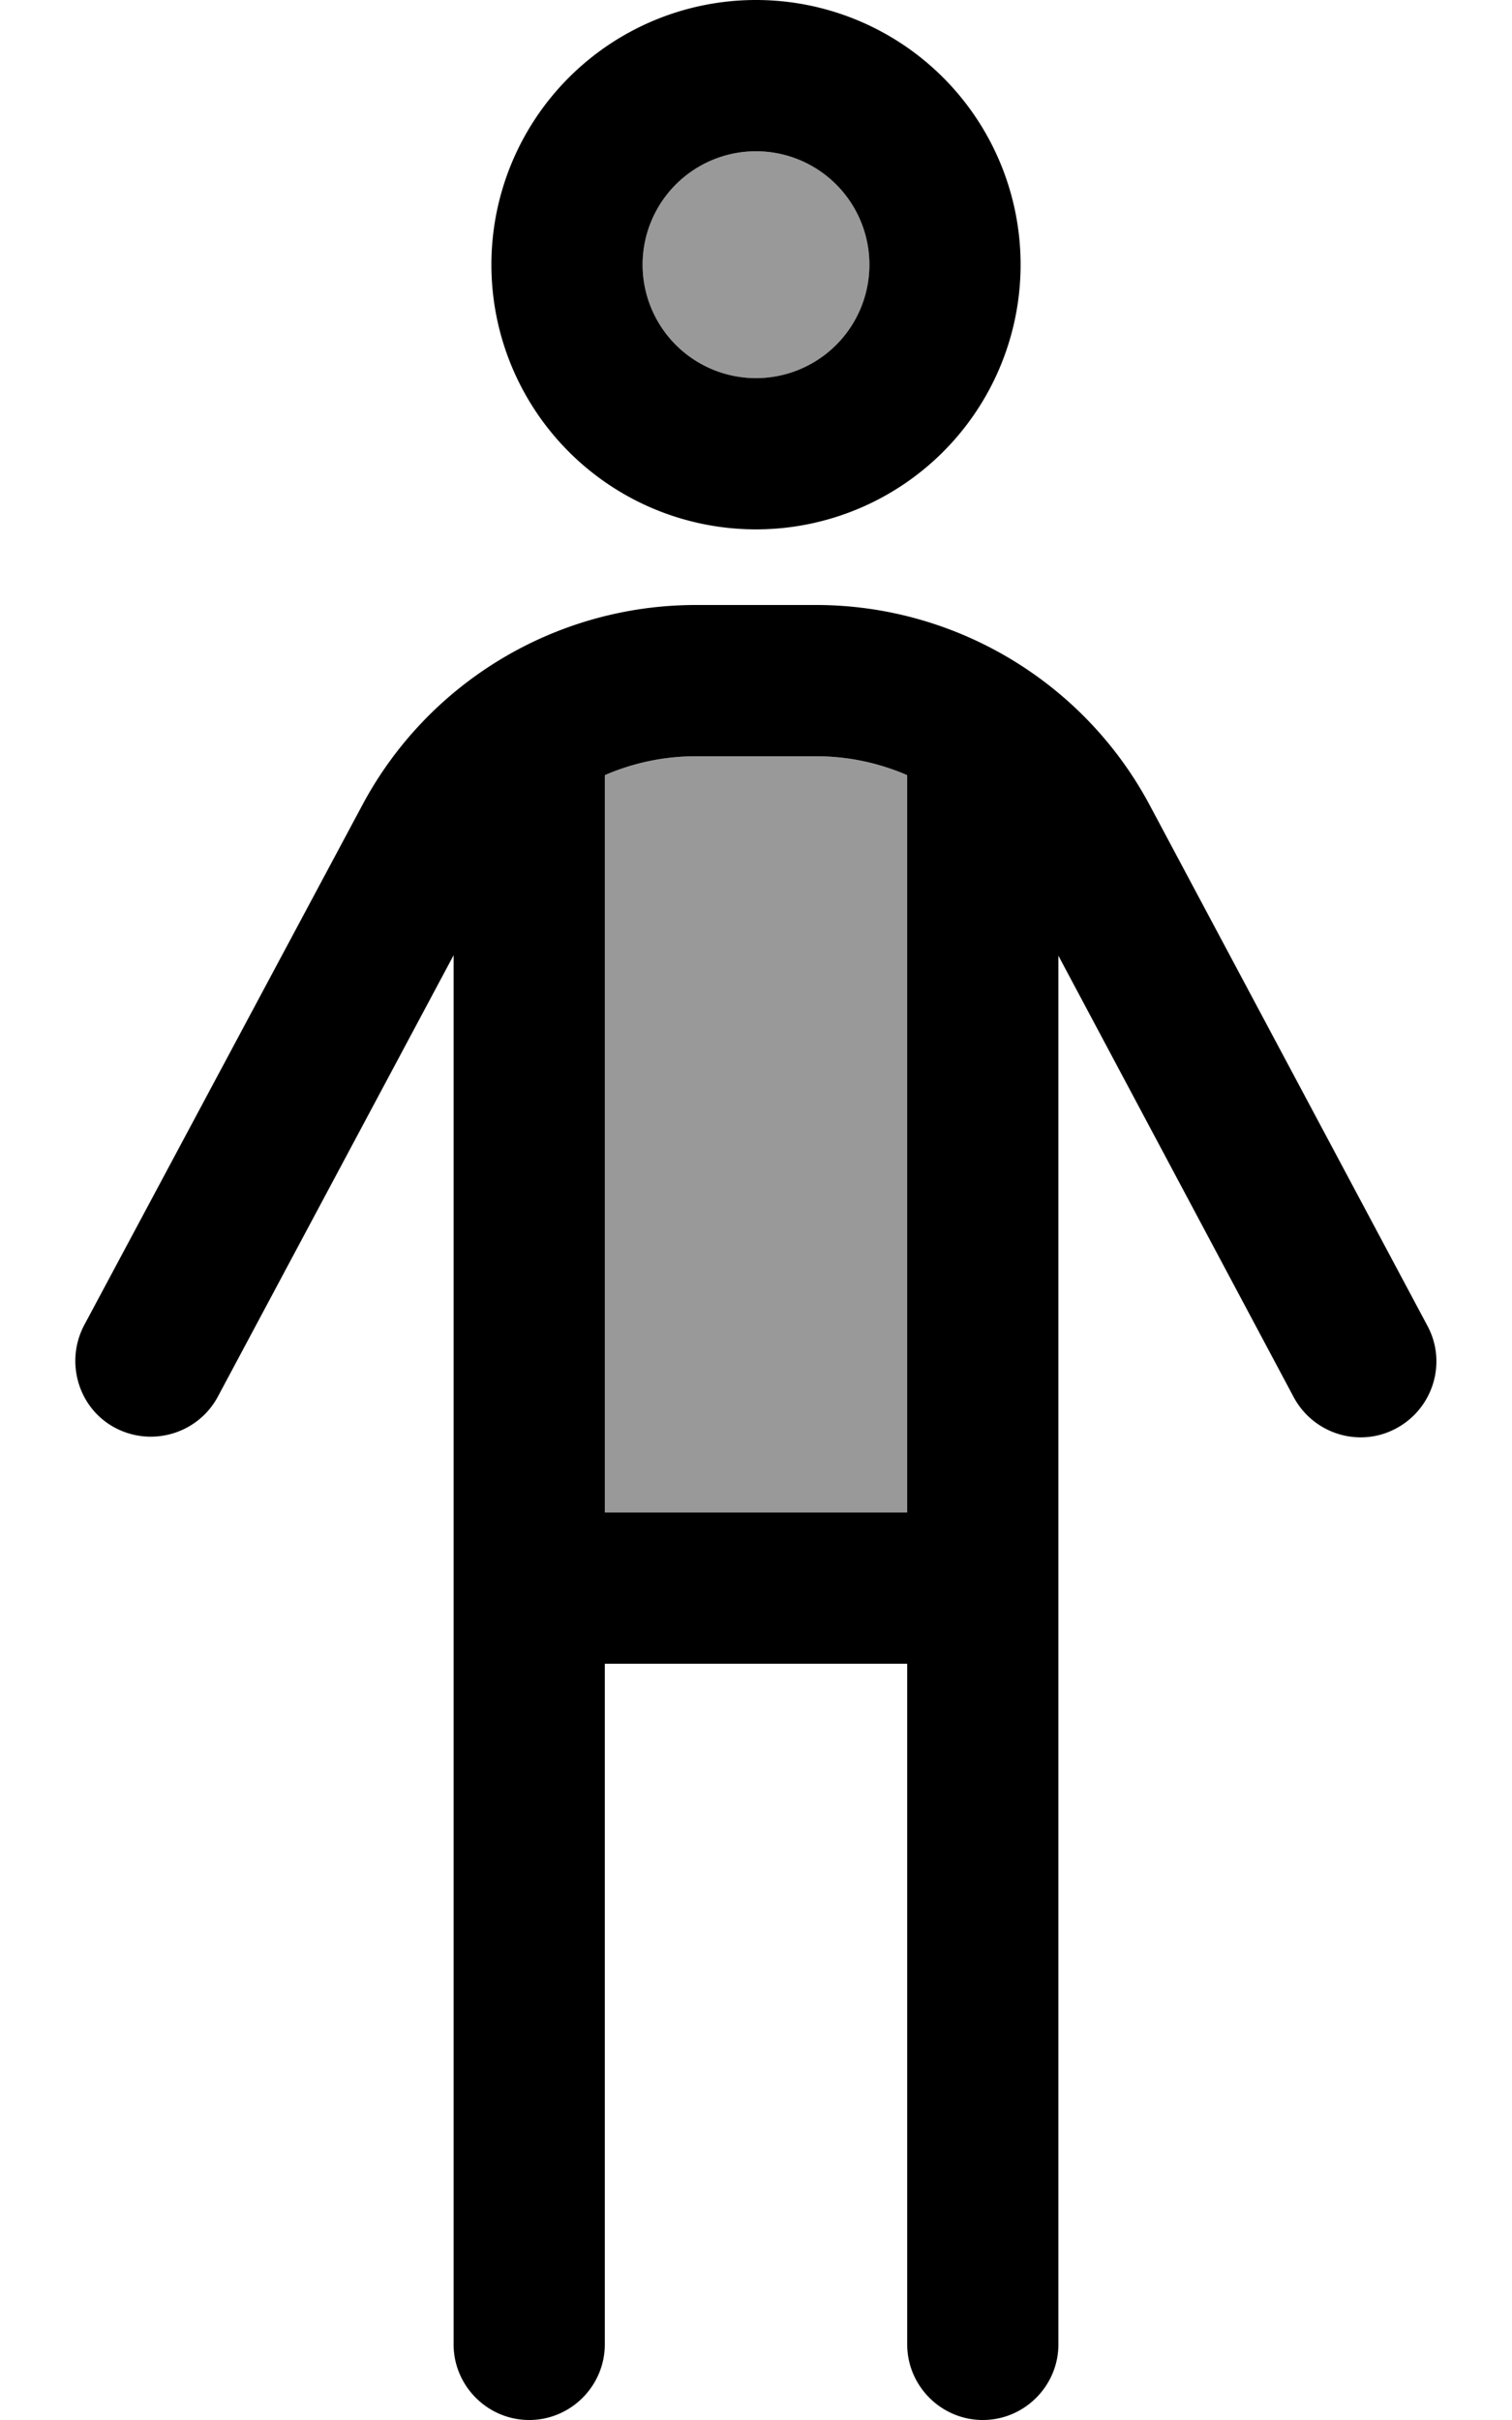 <svg fill="currentColor" xmlns="http://www.w3.org/2000/svg" viewBox="0 0 320 512"><!--! Font Awesome Pro 6.7.2 by @fontawesome - https://fontawesome.com License - https://fontawesome.com/license (Commercial License) Copyright 2024 Fonticons, Inc. --><defs><style>.fa-secondary{opacity:.4}</style></defs><path class="fa-secondary" d="M128 164c6-2.6 12.5-4 19.3-4l25.4 0c6.8 0 13.3 1.4 19.3 4l0 156-64 0 0-156zM184 56a24 24 0 1 1 -48 0 24 24 0 1 1 48 0z"/><path class="fa-primary" d="M160 80a24 24 0 1 0 0-48 24 24 0 1 0 0 48zm0-80a56 56 0 1 1 0 112A56 56 0 1 1 160 0zM128 164l0 156 64 0 0-156c-6-2.6-12.5-4-19.3-4l-25.4 0c-6.8 0-13.3 1.4-19.3 4zm0 188l0 144c0 8.8-7.2 16-16 16s-16-7.2-16-16l0-293.9L46.1 295.5c-4.2 7.8-13.9 10.7-21.7 6.6s-10.7-13.9-6.6-21.7L76.7 170.3c13.9-26 41-42.3 70.6-42.3l25.4 0c29.5 0 56.7 16.3 70.6 42.3l58.8 110.2c4.2 7.8 1.2 17.5-6.6 21.7s-17.5 1.2-21.7-6.6L224 202.2 224 496c0 8.8-7.2 16-16 16s-16-7.2-16-16l0-144-64 0z"/></svg>
